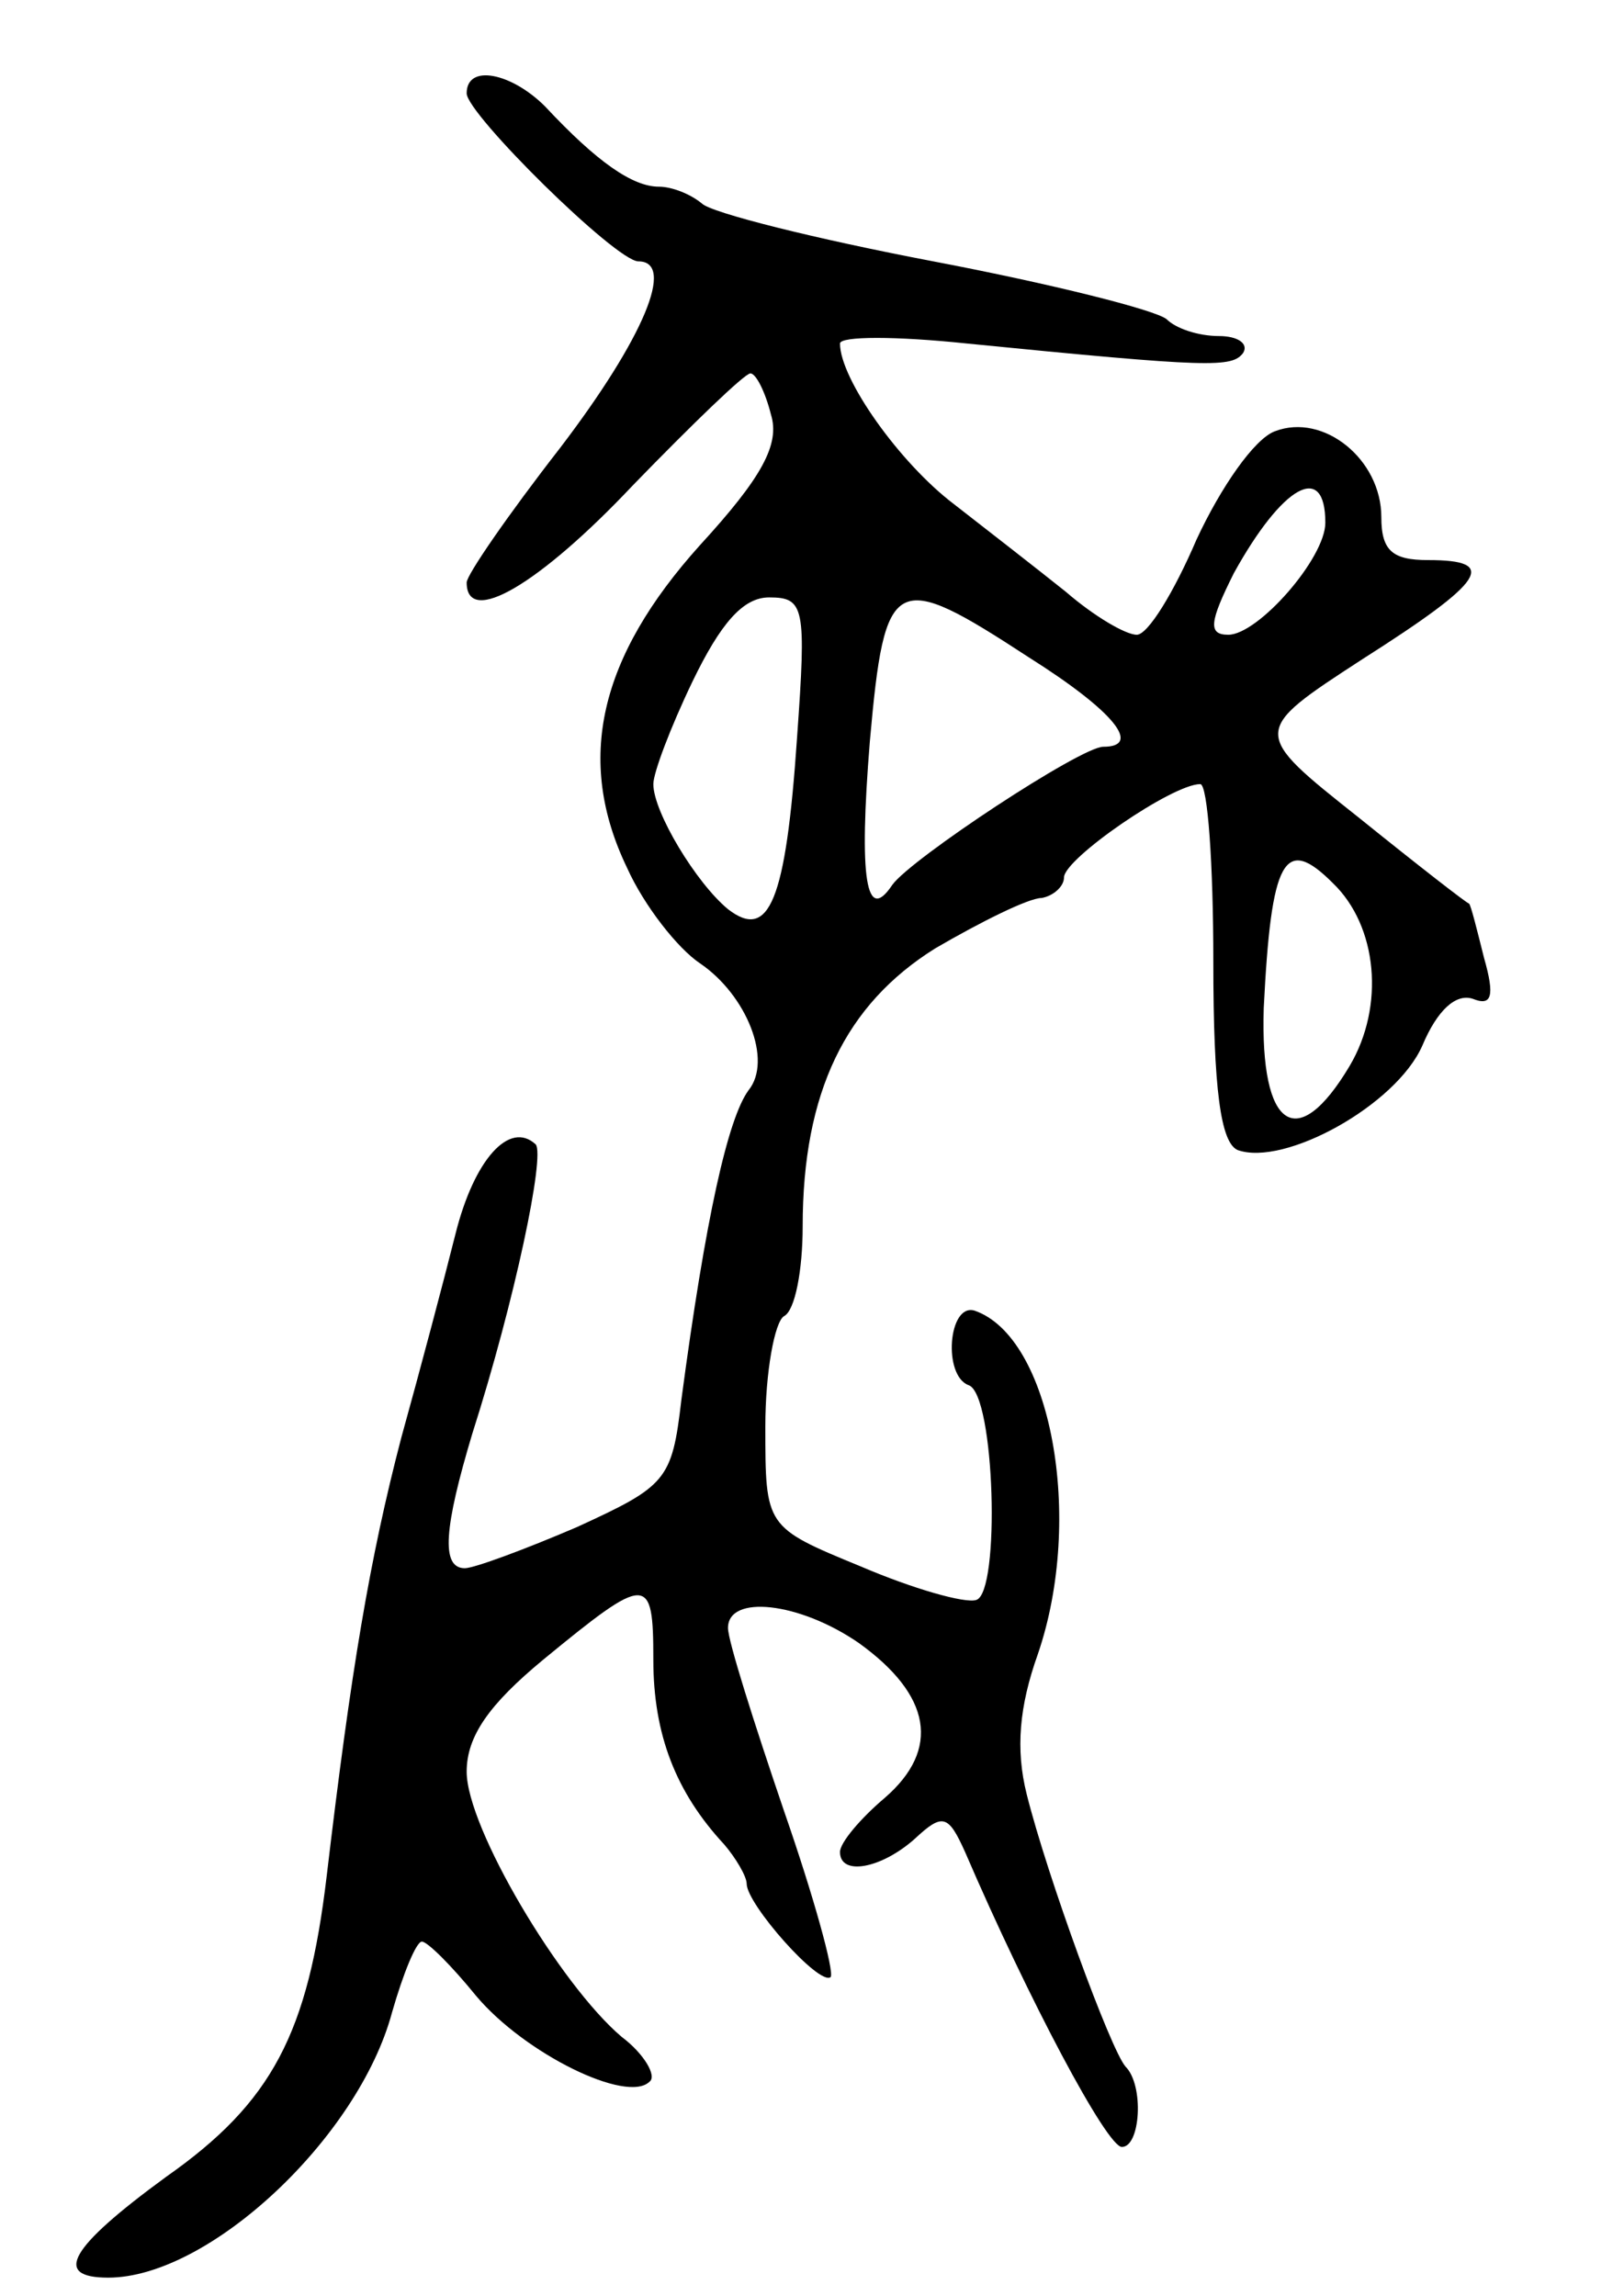 <svg version="1.0" xmlns="http://www.w3.org/2000/svg"
 width="87pt" height="123pt" viewBox="0 0 87 123"
 preserveAspectRatio="xMidYMid meet">
<g transform="translate(0,123) scale(0.1,-0.1)"
fill="#000000" stroke="none">
<path d="M250 1180 c0 -11 80 -90 92 -90 20 0 3 -41 -42 -100 -28 -36 -50 -68
-50 -72 0 -24 39 -1 89 52 32 33 60 60 63 60 3 0 8 -10 11 -22 5 -16 -5 -34
-38 -70 -54 -60 -67 -115 -39 -173 9 -20 27 -43 39 -51 25 -17 39 -52 26 -68
-11 -15 -23 -68 -36 -166 -5 -43 -8 -46 -56 -68 -28 -12 -55 -22 -60 -22 -13
0 -11 22 4 72 23 72 39 149 34 155 -14 13 -33 -8 -43 -48 -6 -24 -19 -73 -29
-109 -17 -65 -27 -125 -40 -235 -10 -84 -29 -121 -86 -161 -52 -38 -61 -54
-31 -54 54 0 134 75 152 142 6 21 13 38 16 38 3 0 16 -13 29 -29 26 -31 81
-58 93 -46 4 3 -3 15 -15 24 -33 28 -83 112 -83 142 0 19 12 36 41 60 56 46
59 46 59 0 0 -40 12 -71 38 -99 6 -7 12 -17 12 -21 0 -11 39 -55 45 -50 2 3
-9 43 -25 89 -16 47 -30 91 -30 98 0 18 38 14 70 -8 39 -28 44 -57 14 -83 -13
-11 -24 -24 -24 -29 0 -13 22 -9 40 7 15 14 18 13 27 -7 34 -79 76 -158 84
-158 10 0 12 33 2 43 -8 9 -42 102 -53 146 -6 24 -4 47 6 75 25 73 7 170 -34
184 -14 4 -17 -35 -3 -40 14 -5 17 -111 4 -115 -6 -2 -34 6 -62 18 -51 21 -51
21 -51 75 0 29 5 56 10 59 6 3 10 25 10 48 0 72 23 119 71 149 24 14 50 27 57
27 6 1 12 6 12 11 0 10 58 50 73 50 4 0 7 -43 7 -95 0 -69 4 -97 13 -101 25
-9 85 24 99 56 8 19 18 28 27 25 10 -4 12 1 6 22 -4 16 -7 28 -8 29 -1 0 -28
21 -59 46 -58 46 -58 46 2 85 66 42 73 53 35 53 -19 0 -25 5 -25 23 0 31 -31
56 -57 46 -11 -4 -29 -30 -42 -58 -12 -28 -26 -51 -32 -51 -6 0 -23 10 -38 23
-15 12 -42 33 -60 47 -29 22 -61 67 -61 86 0 4 30 4 68 0 131 -13 142 -13 148
-5 3 5 -3 9 -13 9 -11 0 -23 4 -28 9 -6 5 -62 19 -125 31 -63 12 -119 26 -124
31 -6 5 -16 9 -23 9 -14 0 -33 13 -61 43 -18 18 -42 23 -42 7z m460 -230 c0
-19 -36 -60 -52 -60 -11 0 -10 7 3 33 26 47 49 60 49 27z m-283 -115 c-6 -88
-15 -109 -37 -92 -17 14 -40 52 -40 67 0 6 9 30 21 55 15 31 27 45 41 45 19 0
20 -5 15 -75z m124 43 c46 -29 61 -48 40 -48 -12 0 -103 -60 -113 -74 -14 -21
-18 3 -12 77 8 90 13 92 85 45z m163 -121 c24 -23 28 -66 9 -98 -28 -47 -48
-34 -46 31 4 80 11 93 37 67z"/>
</g>
</svg>
